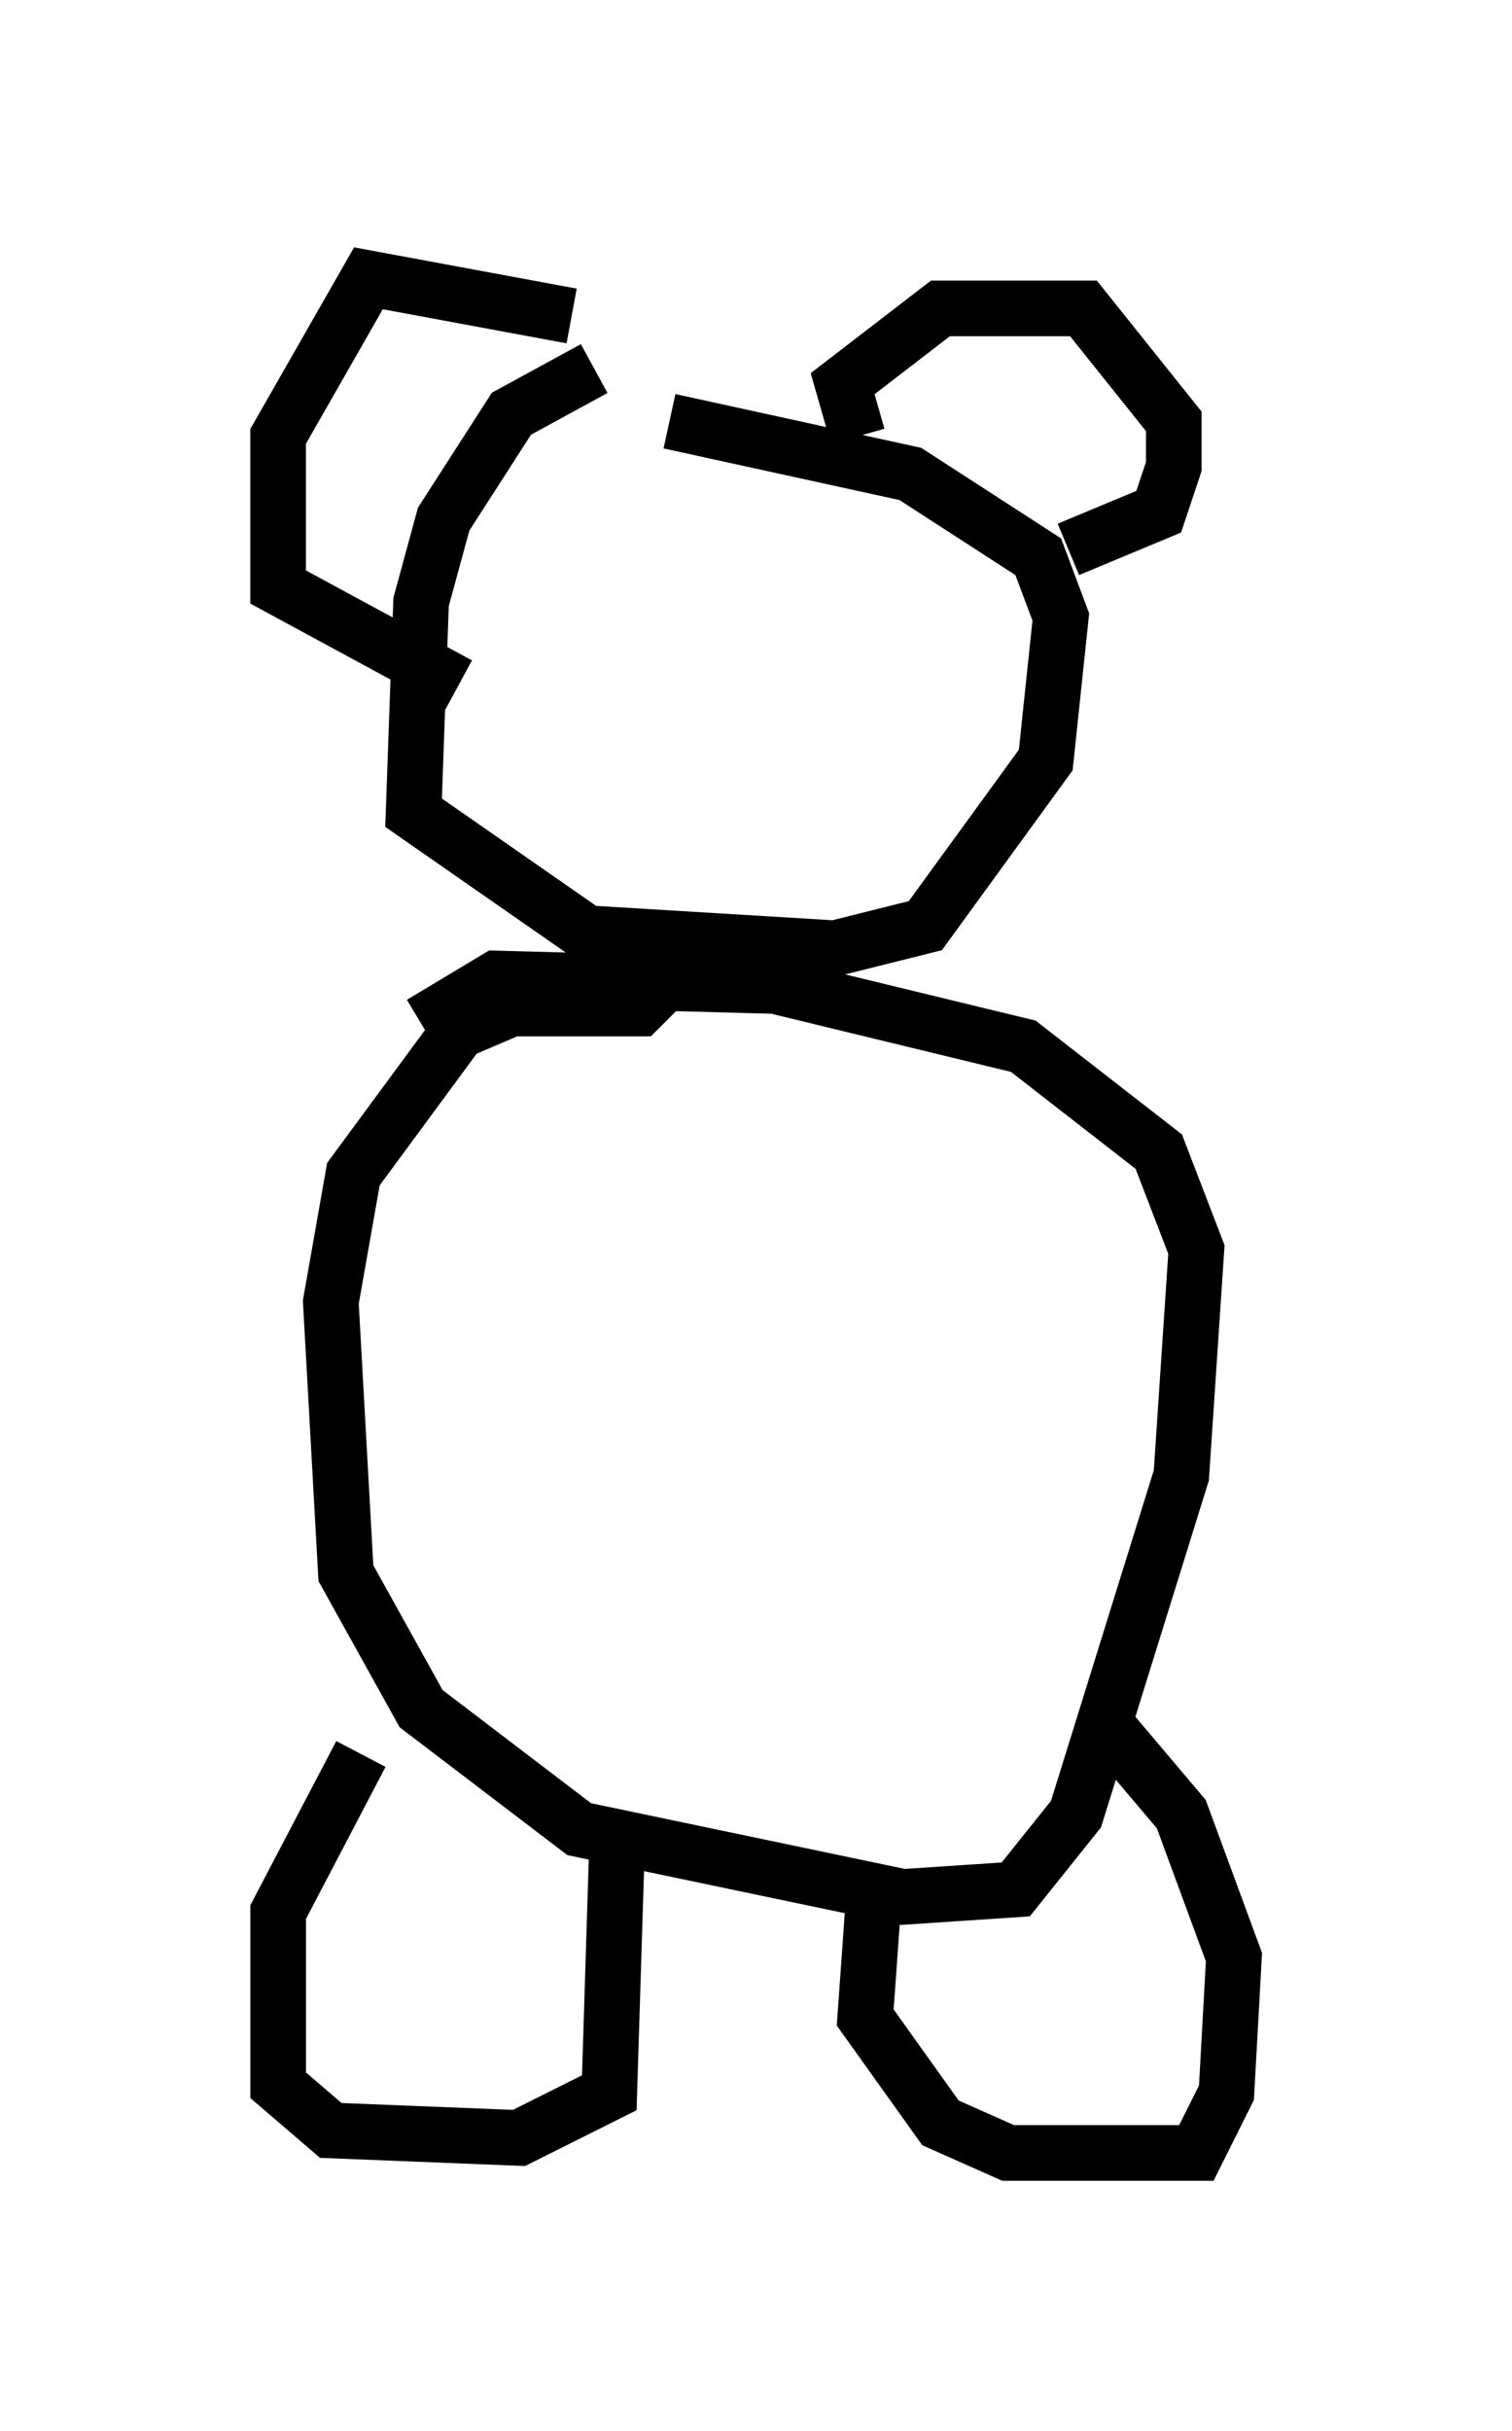 <?xml version="1.0" encoding="utf-8" ?>
<svg baseProfile="full" height="43.694" version="1.1" width="27.185" xmlns="http://www.w3.org/2000/svg" xmlns:ev="http://www.w3.org/2001/xml-events" xmlns:xlink="http://www.w3.org/1999/xlink"><defs /><rect fill="white" height="43.694" width="27.185" x="0" y="0" /><path d="M13.931, 6.624 m-3.248, 0.0 l-1.488, 0.812 -1.218, 1.894 l-0.406, 1.488 -0.135, 3.789 l3.112, 2.165 4.465, 0.271 l1.624, -0.406 2.165, -2.977 l0.271, -2.571 -0.406, -1.083 l-2.3, -1.488 -4.33, -0.947 m0.135, 9.878 l-0.677, 0.677 -2.3, 0.0 l-0.947, 0.406 -1.894, 2.571 l-0.406, 2.3 0.271, 4.871 l1.353, 2.436 2.842, 2.165 l5.819, 1.218 2.03, -0.135 l1.083, -1.353 1.894, -6.089 l0.271, -4.059 -0.677, -1.759 l-2.436, -1.894 -4.465, -1.083 l-5.007, -0.135 -1.353, 0.812 m7.848, -10.555 l-0.271, -0.947 1.759, -1.353 l2.571, 0.0 1.624, 2.03 l0.0, 0.812 -0.271, 0.812 l-1.624, 0.677 m-8.931, -4.195 l-3.654, -0.677 -1.624, 2.842 l0.0, 2.706 3.248, 1.759 m-1.759, 19.215 l-1.488, 2.842 0.0, 3.112 l0.947, 0.812 3.383, 0.135 l1.624, -0.812 0.135, -4.33 m4.601, 1.083 l-0.135, 1.894 1.353, 1.894 l1.218, 0.541 3.383, 0.0 l0.541, -1.083 0.135, -2.436 l-0.947, -2.571 -1.488, -1.759 " fill="none" stroke="black" stroke-width="1" /></svg>